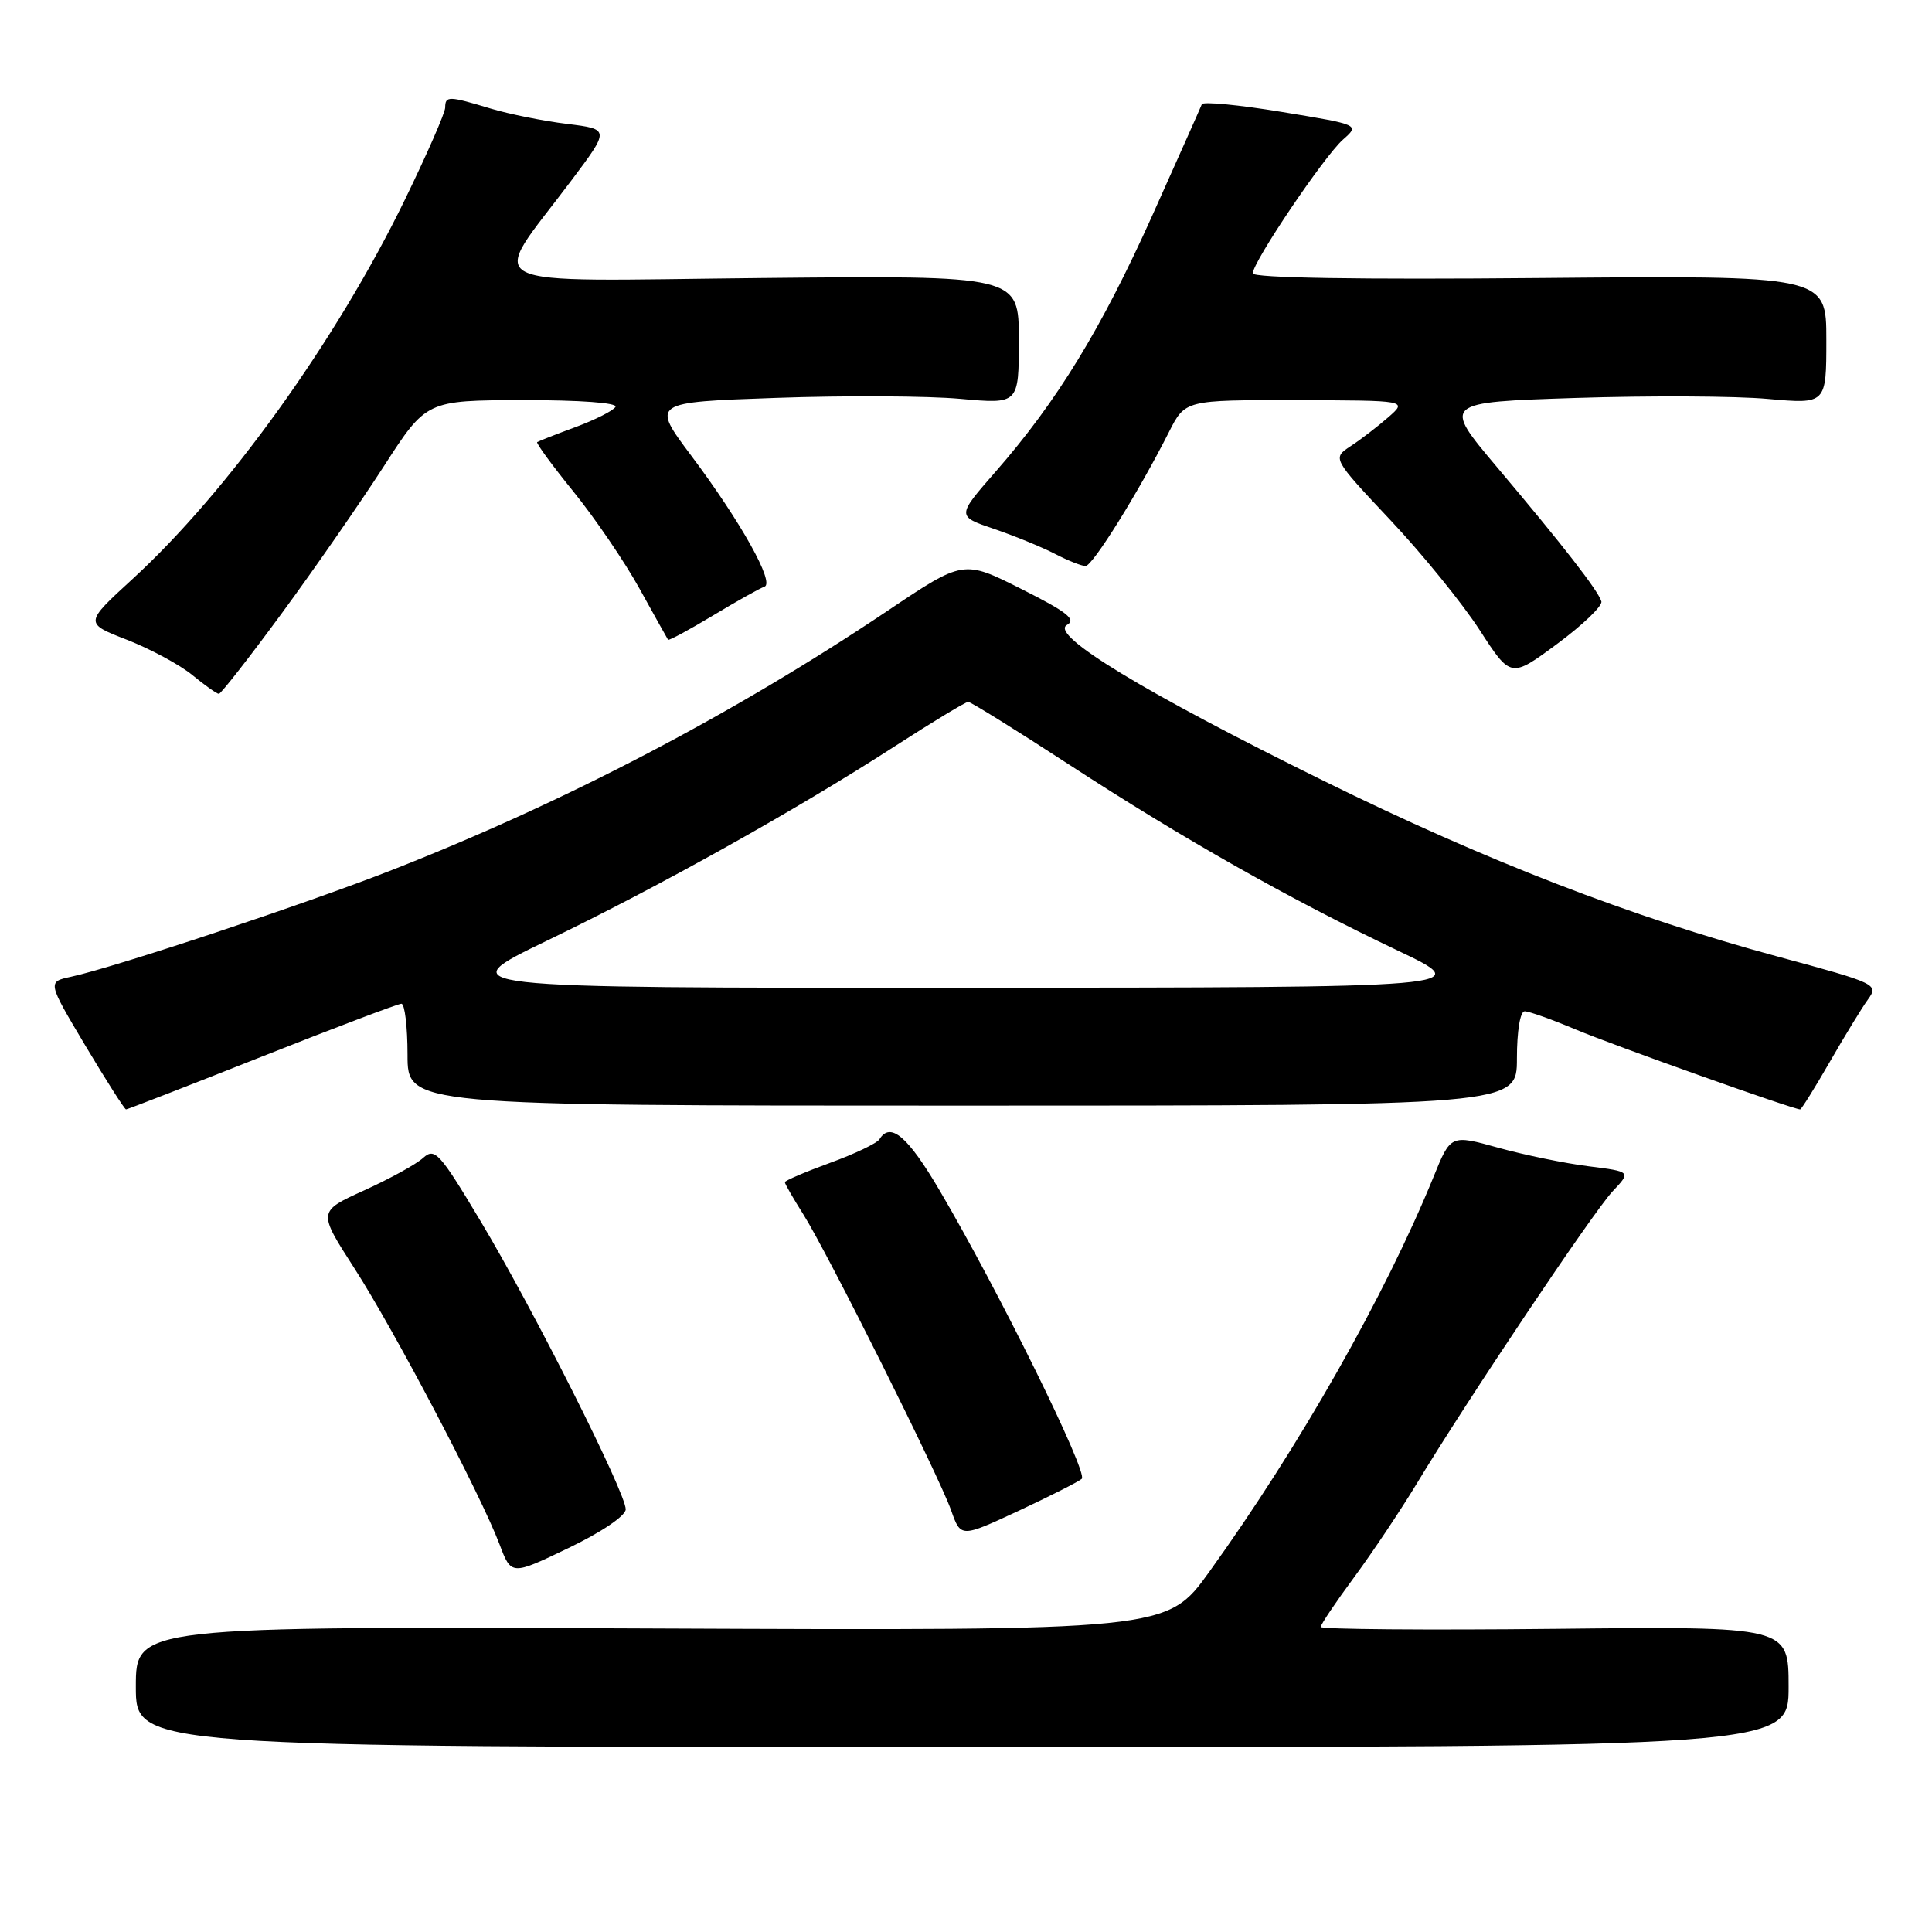 <?xml version="1.0" encoding="UTF-8" standalone="no"?>
<!DOCTYPE svg PUBLIC "-//W3C//DTD SVG 1.1//EN" "http://www.w3.org/Graphics/SVG/1.1/DTD/svg11.dtd" >
<svg xmlns="http://www.w3.org/2000/svg" xmlns:xlink="http://www.w3.org/1999/xlink" version="1.1" viewBox="0 0 256 256">
 <g >
 <path fill="currentColor"
d=" M 237.00 223.50 C 237.00 215.50 237.00 215.50 206.00 215.83 C 188.95 216.01 175.00 215.89 175.00 215.58 C 175.00 215.26 177.01 212.27 179.47 208.94 C 181.93 205.60 185.61 200.08 187.67 196.68 C 194.29 185.70 211.12 160.58 213.67 157.87 C 216.14 155.25 216.14 155.25 210.51 154.54 C 207.42 154.16 202.04 153.05 198.56 152.09 C 192.23 150.33 192.23 150.33 189.96 155.92 C 183.53 171.68 172.21 191.64 160.23 208.28 C 154.63 216.07 154.63 216.07 86.32 215.78 C 18.00 215.50 18.00 215.50 18.00 223.50 C 18.00 231.50 18.00 231.50 127.50 231.50 C 237.00 231.50 237.00 231.50 237.00 223.50 Z  M 82.91 200.00 C 82.96 197.88 70.63 173.39 63.62 161.71 C 58.25 152.74 57.61 152.04 56.08 153.42 C 55.17 154.26 51.65 156.19 48.26 157.73 C 42.11 160.52 42.11 160.52 46.93 168.01 C 52.22 176.21 63.71 198.08 66.19 204.63 C 67.75 208.76 67.75 208.76 75.31 205.13 C 79.67 203.04 82.89 200.86 82.91 200.00 Z  M 143.34 195.95 C 144.22 195.18 132.26 170.91 124.51 157.75 C 120.28 150.55 117.98 148.60 116.53 150.96 C 116.20 151.49 113.25 152.90 109.97 154.09 C 106.69 155.29 104.00 156.44 104.00 156.65 C 104.00 156.87 105.10 158.78 106.44 160.90 C 109.66 166.01 124.40 195.52 126.03 200.13 C 127.31 203.75 127.31 203.75 134.91 200.22 C 139.08 198.27 142.88 196.35 143.34 195.95 Z  M 34.71 140.00 C 44.43 136.15 52.74 133.00 53.19 133.00 C 53.63 133.00 54.00 136.04 54.00 139.75 C 54.00 146.50 54.00 146.50 127.50 146.50 C 201.00 146.50 201.00 146.50 201.00 140.25 C 201.00 136.63 201.43 134.00 202.03 134.00 C 202.60 134.00 205.65 135.09 208.81 136.42 C 213.72 138.49 237.63 147.00 238.53 147.00 C 238.69 147.00 240.45 144.19 242.43 140.75 C 244.41 137.31 246.69 133.57 247.51 132.44 C 248.96 130.43 248.69 130.30 235.63 126.77 C 216.10 121.49 197.00 114.11 175.50 103.52 C 151.68 91.79 139.03 84.12 141.37 82.81 C 142.67 82.09 141.42 81.10 135.33 78.04 C 127.66 74.18 127.66 74.18 117.58 80.95 C 97.26 94.58 74.94 106.26 52.00 115.26 C 40.54 119.76 15.30 128.15 9.39 129.43 C 6.28 130.10 6.28 130.10 11.31 138.55 C 14.09 143.20 16.51 147.00 16.70 147.00 C 16.89 147.00 25.00 143.85 34.71 140.00 Z  M 37.37 81.22 C 41.70 75.33 47.77 66.57 50.87 61.77 C 56.50 53.05 56.50 53.05 69.31 53.02 C 76.87 53.01 81.88 53.38 81.55 53.92 C 81.24 54.43 78.85 55.63 76.24 56.60 C 73.63 57.56 71.36 58.46 71.18 58.58 C 71.00 58.71 73.17 61.67 76.00 65.16 C 78.82 68.64 82.76 74.42 84.74 78.00 C 86.72 81.58 88.42 84.62 88.52 84.77 C 88.62 84.91 91.30 83.47 94.47 81.56 C 97.64 79.65 100.71 77.93 101.29 77.74 C 102.70 77.27 98.19 69.18 91.61 60.40 C 86.29 53.30 86.29 53.30 102.90 52.72 C 112.03 52.40 122.99 52.46 127.25 52.85 C 135.00 53.55 135.00 53.55 135.00 45.03 C 135.00 36.50 135.00 36.50 100.89 36.84 C 62.08 37.23 64.71 38.57 75.66 23.98 C 80.81 17.12 80.81 17.12 75.16 16.42 C 72.04 16.04 67.47 15.12 65.00 14.38 C 59.44 12.70 59.00 12.69 58.99 14.25 C 58.99 14.94 56.57 20.45 53.63 26.50 C 44.55 45.14 30.17 65.17 17.55 76.73 C 11.17 82.58 11.17 82.58 16.84 84.78 C 19.95 86.00 23.85 88.10 25.50 89.46 C 27.15 90.82 28.73 91.93 29.00 91.94 C 29.27 91.94 33.04 87.12 37.37 81.22 Z  M 212.19 79.69 C 211.77 78.26 207.09 72.24 198.37 61.91 C 191.12 53.31 191.12 53.31 208.81 52.73 C 218.54 52.42 229.99 52.47 234.25 52.86 C 242.00 53.55 242.00 53.55 242.00 45.03 C 242.00 36.50 242.00 36.50 204.00 36.84 C 180.07 37.06 166.00 36.83 166.00 36.22 C 166.00 34.72 175.43 20.74 177.94 18.51 C 180.18 16.53 180.18 16.53 169.84 14.83 C 164.15 13.89 159.39 13.44 159.25 13.81 C 159.11 14.19 156.16 20.80 152.71 28.50 C 145.92 43.61 140.07 53.18 131.93 62.49 C 126.76 68.40 126.76 68.40 131.68 70.07 C 134.39 70.99 138.02 72.48 139.75 73.37 C 141.48 74.27 143.32 75.00 143.84 75.00 C 144.77 75.00 150.87 65.21 154.89 57.25 C 157.04 53.00 157.04 53.00 171.77 53.03 C 186.50 53.06 186.50 53.06 183.97 55.28 C 182.57 56.50 180.33 58.23 178.98 59.11 C 176.53 60.72 176.53 60.72 184.23 68.91 C 188.47 73.41 193.79 79.97 196.06 83.48 C 200.19 89.86 200.19 89.86 206.34 85.31 C 209.73 82.80 212.36 80.28 212.19 79.69 Z  M 72.50 124.63 C 87.45 117.42 105.48 107.34 118.59 98.87 C 123.59 95.64 127.96 93.00 128.29 93.00 C 128.62 93.00 134.66 96.75 141.70 101.34 C 156.77 111.16 170.95 119.18 185.20 125.95 C 195.50 130.85 195.50 130.85 127.50 130.88 C 59.50 130.91 59.50 130.91 72.50 124.63 Z "/>
</g>
</svg>